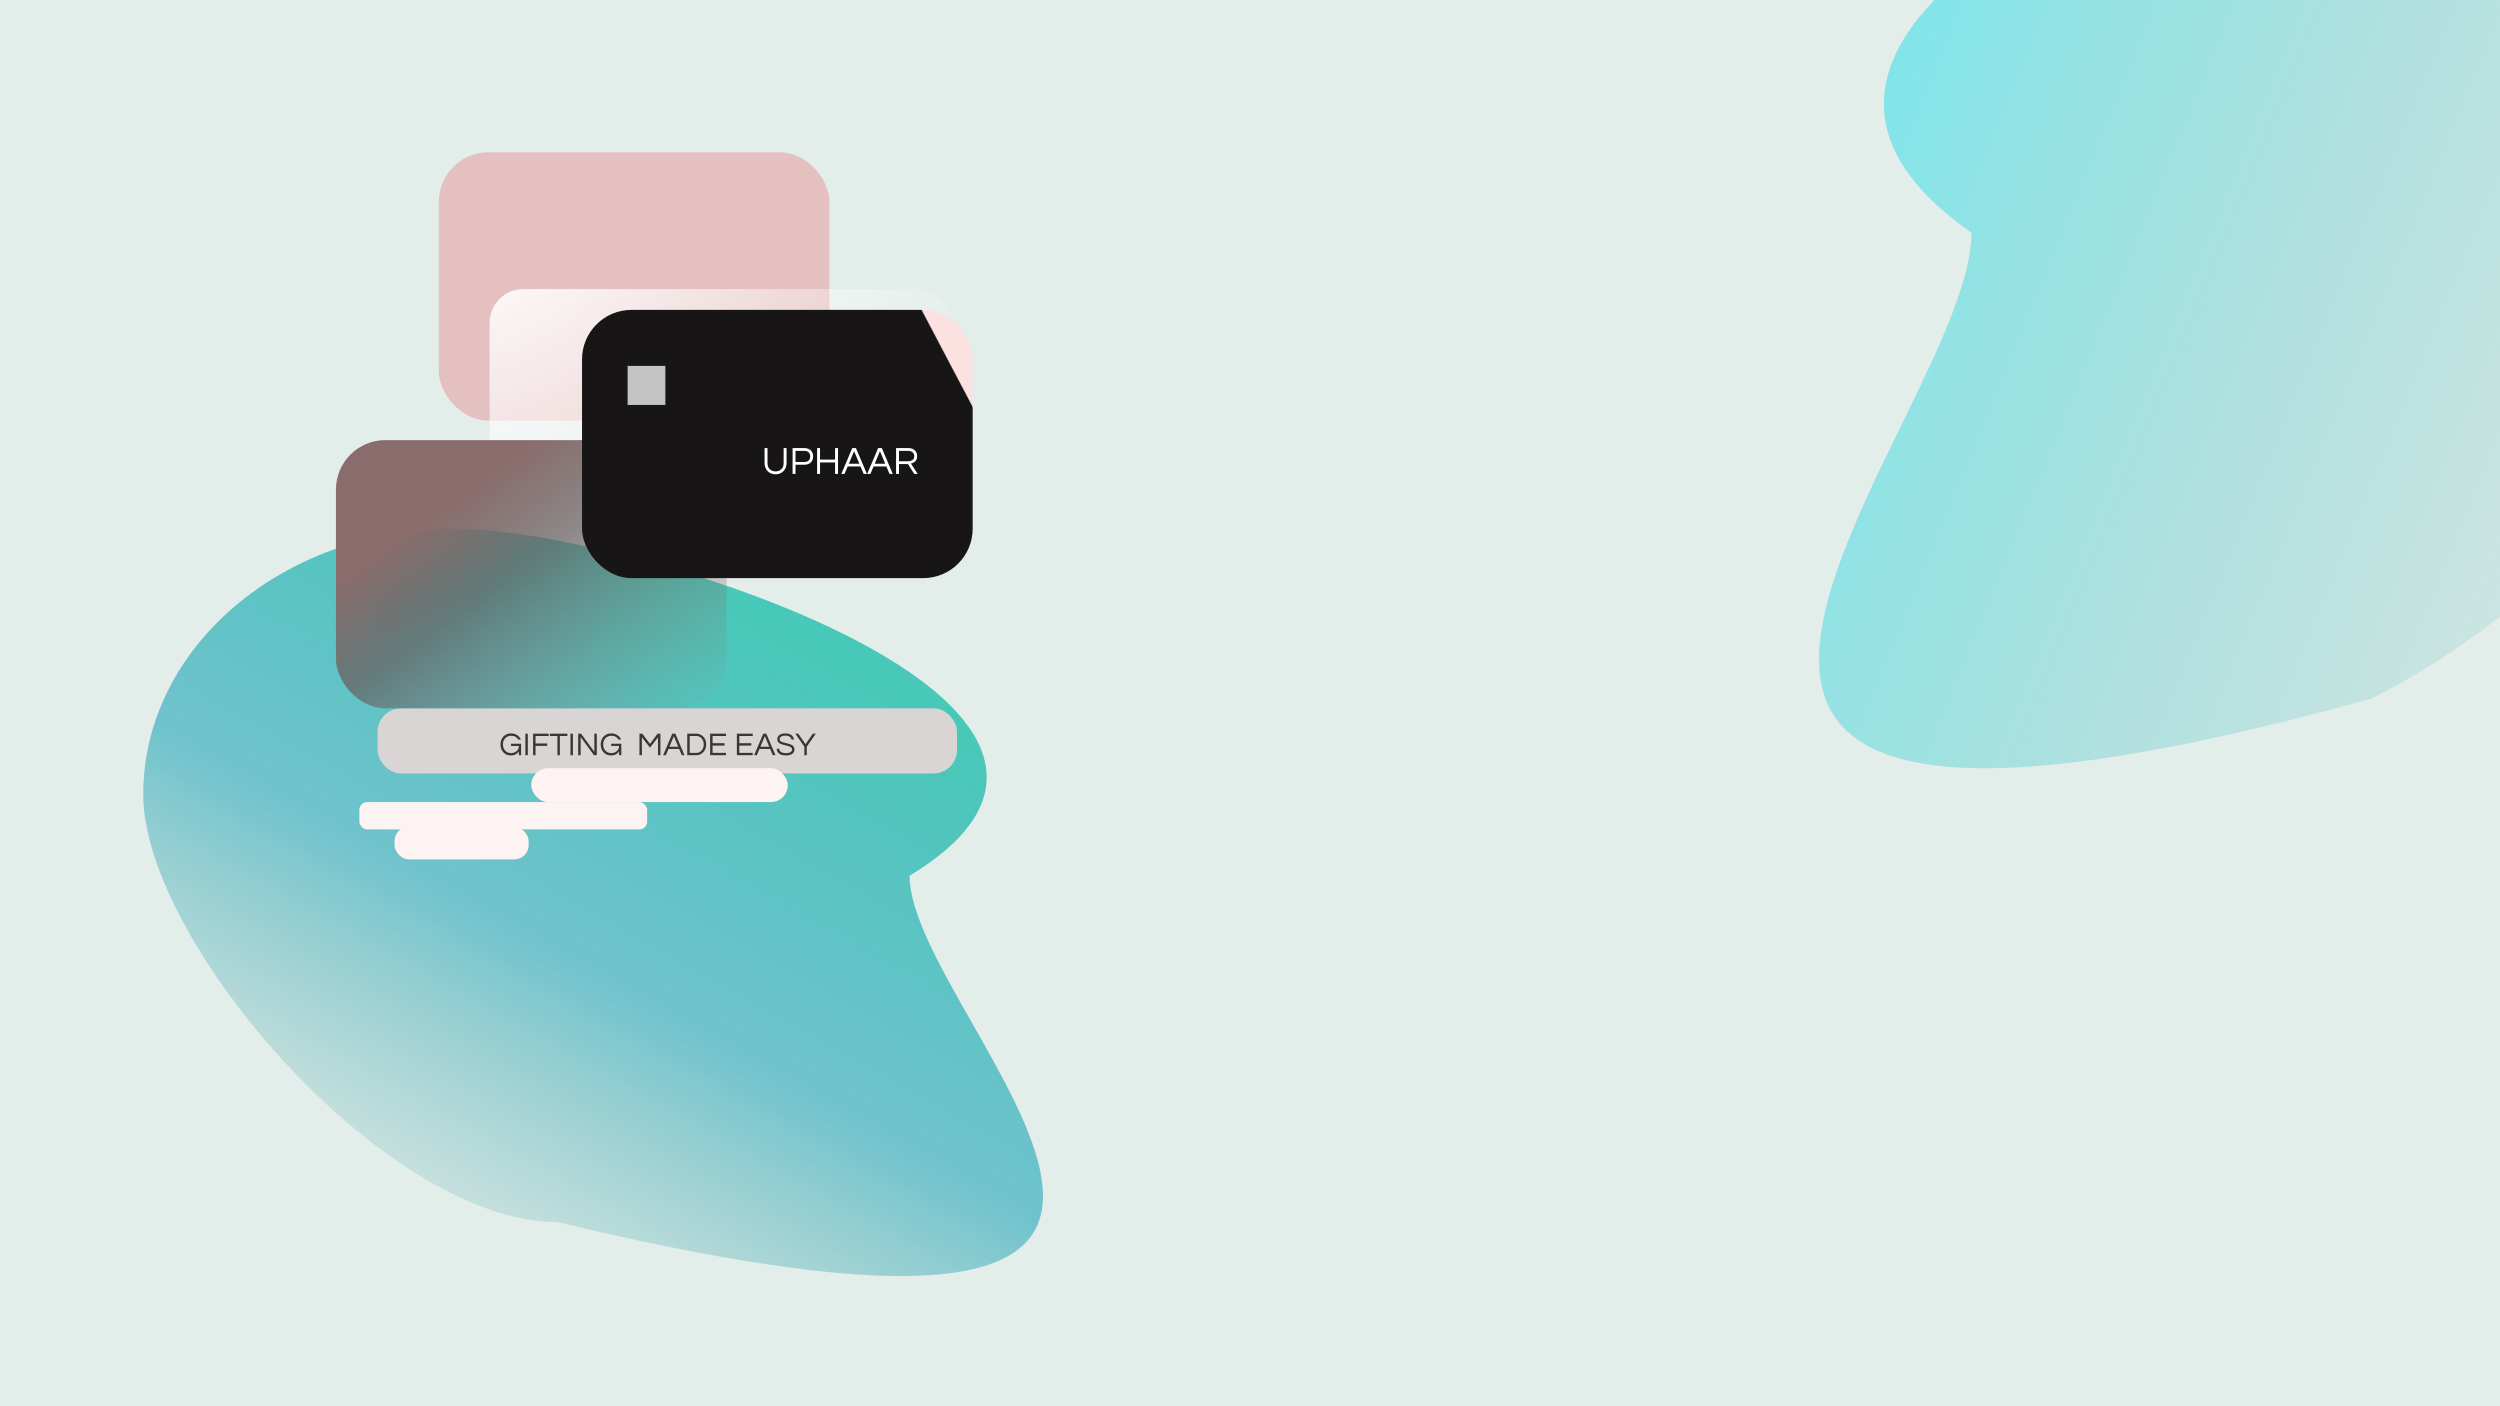 <svg width="1920" height="1080" viewBox="0 0 1920 1080" fill="none" xmlns="http://www.w3.org/2000/svg">
<rect x="0" y="0" width="1920" height="1080" fill="#808080" stroke="none"/>
<g clip-path="url(#clip0)">
<rect width="1920" height="1080" fill="white"/>
<rect width="1920" height="1080" fill="#E3EDEA"/>
<rect x="337" y="117" width="300" height="206" rx="38" fill="#E4C0C0"/>
<rect x="376" y="222" width="355" height="239" rx="26" fill="url(#paint0_diamond)"/>
<path d="M698.584 672.555C698.584 785.309 1058.86 1090.18 427.958 938.563C295.717 938.563 110 722.912 110 610.158C110 497.405 217.202 406 349.443 406C481.684 406 914.083 541.741 698.584 672.555Z" fill="url(#paint1_linear)"/>
<path d="M1514.07 178.718C1514.07 326.226 1103.39 735.091 1820.42 536.744C1965.98 466.571 2183 244.596 2183 97.088C2183 -50.421 2061.16 -170 1910.87 -170C1760.58 -170 1269.15 7.581 1514.07 178.718Z" fill="url(#paint2_linear)"/>
<rect x="290" y="544" width="445" height="50" rx="18" fill="#DAD5D5"/>
<rect x="408" y="590" width="197" height="26" rx="13" fill="#FEF3F3"/>
<rect x="276" y="616" width="221" height="21" rx="6" fill="#FEF3F3"/>
<rect x="303" y="635" width="103" height="25" rx="11" fill="#FEF3F3"/>
<rect x="258" y="338" width="300" height="206" rx="38" fill="url(#paint3_linear)"/>
<rect x="447" y="238" width="300" height="206" rx="38" fill="url(#paint4_linear)"/>
<rect x="482" y="281" width="29" height="30" fill="#C4C4C4"/>
<path d="M392.469 580.2C390.785 580.2 389.335 579.825 388.119 579.075C386.919 578.308 385.994 577.283 385.344 576C384.694 574.717 384.369 573.292 384.369 571.725C384.369 570.158 384.702 568.733 385.369 567.45C386.035 566.167 386.977 565.15 388.194 564.4C389.427 563.633 390.869 563.25 392.519 563.25C394.302 563.25 395.844 563.692 397.144 564.575C398.46 565.442 399.427 566.567 400.044 567.95H397.994C397.494 567.067 396.794 566.367 395.894 565.85C395.01 565.333 393.935 565.075 392.669 565.075C391.335 565.075 390.185 565.375 389.219 565.975C388.252 566.558 387.51 567.35 386.994 568.35C386.494 569.35 386.244 570.475 386.244 571.725C386.244 572.958 386.494 574.083 386.994 575.1C387.494 576.1 388.219 576.9 389.169 577.5C390.135 578.083 391.285 578.375 392.619 578.375C393.619 578.375 394.56 578.158 395.444 577.725C396.344 577.292 397.069 576.667 397.619 575.85C398.185 575.033 398.469 574.05 398.469 572.9H392.419V571.2H400.194V580H398.469V577.075C398.119 577.608 397.669 578.117 397.119 578.6C396.569 579.067 395.902 579.45 395.119 579.75C394.352 580.05 393.469 580.2 392.469 580.2ZM403.485 580V563.45H405.36V580H403.485ZM409.418 580V563.45H421.368V565.25H411.293V571H420.268V572.825H411.293V580H409.418ZM428.093 580V565.225H422.318V563.45H435.743V565.225H429.968V580H428.093ZM438.129 580V563.45H440.004V580H438.129ZM444.061 580V563.45H446.236L456.461 577.375V563.45H458.336V580H456.161L445.936 566.025V580H444.061ZM469.446 580.2C467.763 580.2 466.313 579.825 465.096 579.075C463.896 578.308 462.971 577.283 462.321 576C461.671 574.717 461.346 573.292 461.346 571.725C461.346 570.158 461.679 568.733 462.346 567.45C463.013 566.167 463.954 565.15 465.171 564.4C466.404 563.633 467.846 563.25 469.496 563.25C471.279 563.25 472.821 563.692 474.121 564.575C475.438 565.442 476.404 566.567 477.021 567.95H474.971C474.471 567.067 473.771 566.367 472.871 565.85C471.988 565.333 470.913 565.075 469.646 565.075C468.313 565.075 467.163 565.375 466.196 565.975C465.229 566.558 464.488 567.35 463.971 568.35C463.471 569.35 463.221 570.475 463.221 571.725C463.221 572.958 463.471 574.083 463.971 575.1C464.471 576.1 465.196 576.9 466.146 577.5C467.113 578.083 468.263 578.375 469.596 578.375C470.596 578.375 471.538 578.158 472.421 577.725C473.321 577.292 474.046 576.667 474.596 575.85C475.163 575.033 475.446 574.05 475.446 572.9H469.396V571.2H477.171V580H475.446V577.075C475.096 577.608 474.646 578.117 474.096 578.6C473.546 579.067 472.879 579.45 472.096 579.75C471.329 580.05 470.446 580.2 469.446 580.2ZM491.107 580V563.45H493.282L499.207 571.3L505.032 563.45H507.207V580H505.332V566.3L499.207 574.175L492.982 566.3V580H491.107ZM509.299 580L516.324 563.45H518.674L525.699 580H523.624L521.599 575.2H513.399L511.374 580H509.299ZM514.124 573.475H520.874L517.499 565.4L514.124 573.475ZM527.801 580V563.45H534.776C535.76 563.45 536.701 563.642 537.601 564.025C538.518 564.392 539.335 564.933 540.051 565.65C540.768 566.367 541.335 567.233 541.751 568.25C542.168 569.267 542.376 570.425 542.376 571.725C542.376 573.025 542.168 574.183 541.751 575.2C541.335 576.217 540.768 577.083 540.051 577.8C539.335 578.517 538.518 579.067 537.601 579.45C536.701 579.817 535.76 580 534.776 580H527.801ZM529.676 578.225H534.701C535.885 578.225 536.91 577.925 537.776 577.325C538.643 576.725 539.31 575.933 539.776 574.95C540.26 573.967 540.501 572.892 540.501 571.725C540.501 570.542 540.26 569.458 539.776 568.475C539.31 567.492 538.643 566.708 537.776 566.125C536.91 565.525 535.885 565.225 534.701 565.225H529.676V578.225ZM545.379 580V563.45H557.554V565.25H547.254V570.8H556.454V572.625H547.254V578.2H557.554V580H545.379ZM565.912 580V563.45H578.087V565.25H567.787V570.8H576.987V572.625H567.787V578.2H578.087V580H565.912ZM579.172 580L586.197 563.45H588.547L595.572 580H593.497L591.472 575.2H583.272L581.247 580H579.172ZM583.997 573.475H590.747L587.372 565.4L583.997 573.475ZM603.599 580.2C601.966 580.2 600.641 579.983 599.624 579.55C598.608 579.1 597.841 578.483 597.324 577.7C596.824 576.917 596.533 576.033 596.449 575.05H598.399C598.449 575.85 598.716 576.5 599.199 577C599.683 577.483 600.316 577.842 601.099 578.075C601.899 578.308 602.774 578.425 603.724 578.425C605.124 578.425 606.233 578.183 607.049 577.7C607.866 577.2 608.274 576.467 608.274 575.5C608.274 574.917 608.066 574.45 607.649 574.1C607.249 573.733 606.708 573.433 606.024 573.2C605.358 572.967 604.624 572.758 603.824 572.575C603.024 572.375 602.216 572.167 601.399 571.95C600.599 571.733 599.858 571.458 599.174 571.125C598.508 570.792 597.966 570.367 597.549 569.85C597.149 569.317 596.949 568.642 596.949 567.825C596.949 566.475 597.466 565.375 598.499 564.525C599.549 563.675 601.108 563.25 603.174 563.25C604.641 563.25 605.849 563.475 606.799 563.925C607.749 564.358 608.458 564.933 608.924 565.65C609.408 566.367 609.674 567.142 609.724 567.975H607.799C607.699 567.142 607.283 566.442 606.549 565.875C605.816 565.292 604.691 565 603.174 565C602.241 565 601.483 565.092 600.899 565.275C600.316 565.458 599.866 565.7 599.549 566C599.249 566.283 599.041 566.583 598.924 566.9C598.824 567.217 598.774 567.517 598.774 567.8C598.774 568.35 598.974 568.8 599.374 569.15C599.791 569.483 600.333 569.767 600.999 570C601.683 570.217 602.433 570.417 603.249 570.6C604.066 570.783 604.874 570.992 605.674 571.225C606.491 571.442 607.233 571.725 607.899 572.075C608.583 572.408 609.124 572.842 609.524 573.375C609.941 573.908 610.149 574.592 610.149 575.425C610.149 576.958 609.566 578.142 608.399 578.975C607.233 579.792 605.633 580.2 603.599 580.2ZM617.738 580V573.45L610.788 563.45H613.063L618.663 571.5L624.263 563.45H626.538L619.613 573.45V580H617.738Z" fill="#3C3535"/>
<path d="M595.62 364.24C593.98 364.24 592.52 363.88 591.24 363.16C589.98 362.42 588.99 361.39 588.27 360.07C587.55 358.75 587.19 357.21 587.19 355.45V344.14H589.44V355.51C589.44 357.05 589.73 358.3 590.31 359.26C590.91 360.22 591.68 360.93 592.62 361.39C593.58 361.83 594.58 362.05 595.62 362.05C596.68 362.05 597.68 361.83 598.62 361.39C599.56 360.93 600.33 360.22 600.93 359.26C601.53 358.3 601.83 357.05 601.83 355.51V344.14H604.08V355.45C604.08 357.19 603.72 358.72 603 360.04C602.28 361.36 601.28 362.39 600 363.13C598.74 363.87 597.28 364.24 595.62 364.24ZM608.7 364V344.14H617.64C619.76 344.14 621.43 344.72 622.65 345.88C623.87 347.02 624.48 348.57 624.48 350.53C624.48 352.49 623.87 354.05 622.65 355.21C621.43 356.35 619.76 356.92 617.64 356.92H610.95V364H608.7ZM610.95 354.82H617.49C619.05 354.82 620.23 354.44 621.03 353.68C621.83 352.92 622.23 351.87 622.23 350.53C622.23 349.21 621.83 348.17 621.03 347.41C620.23 346.65 619.05 346.27 617.49 346.27H610.95V354.82ZM627.537 364V344.14H629.787V352.96H641.337V344.14H643.587V364H641.337V355.15H629.787V364H627.537ZM646.115 364L654.545 344.14H657.365L665.795 364H663.305L660.875 358.24H651.035L648.605 364H646.115ZM651.905 356.17H660.005L655.955 346.48L651.905 356.17ZM665.979 364L674.409 344.14H677.229L685.659 364H683.169L680.739 358.24H670.899L668.469 364H665.979ZM671.769 356.17H679.869L675.819 346.48L671.769 356.17ZM688.182 364V344.14H697.692C699.732 344.14 701.352 344.7 702.552 345.82C703.772 346.94 704.382 348.45 704.382 350.35C704.382 351.63 704.132 352.65 703.632 353.41C703.152 354.17 702.542 354.75 701.802 355.15C701.062 355.53 700.322 355.81 699.582 355.99L704.802 364H702.132L697.332 356.38H690.432V364H688.182ZM690.432 354.25H697.302C698.022 354.25 698.752 354.14 699.492 353.92C700.232 353.7 700.852 353.31 701.352 352.75C701.872 352.17 702.132 351.37 702.132 350.35C702.132 349.09 701.702 348.1 700.842 347.38C699.982 346.64 698.842 346.27 697.422 346.27H690.432V354.25Z" fill="white"/>
</g>
<defs>
<radialGradient id="paint0_diamond" cx="0" cy="0" r="1" gradientUnits="userSpaceOnUse" gradientTransform="translate(376 171) rotate(58.531) scale(340.009 505.035)">
<stop offset="0.016" stop-color="white"/>
<stop offset="1" stop-color="white" stop-opacity="0"/>
</radialGradient>
<linearGradient id="paint1_linear" x1="455.5" y1="406" x2="166.104" y2="923.687" gradientUnits="userSpaceOnUse">
<stop stop-color="#48C8B8"/>
<stop offset="0.504" stop-color="#3AAFBF" stop-opacity="0.677"/>
<stop offset="1" stop-color="#67B0A8" stop-opacity="0"/>
</linearGradient>
<linearGradient id="paint2_linear" x1="1191.99" y1="42.668" x2="2189.97" y2="451.104" gradientUnits="userSpaceOnUse">
<stop stop-color="#48C8B8"/>
<stop offset="0.169" stop-color="#47E4EE" stop-opacity="0.677"/>
<stop offset="1" stop-color="#67B0A8" stop-opacity="0"/>
</linearGradient>
<linearGradient id="paint3_linear" x1="408" y1="338" x2="558" y2="544" gradientUnits="userSpaceOnUse">
<stop stop-color="#8B6C6C"/>
<stop offset="0.292" stop-color="#665D5D" stop-opacity="0.708"/>
<stop offset="1" stop-color="#8B8787" stop-opacity="0"/>
</linearGradient>
<linearGradient id="paint4_linear" x1="736.5" y1="291.5" x2="447" y2="444" gradientUnits="userSpaceOnUse">
<stop stop-color="#FCE1E1"/>
<stop offset="0.003" stop-color="#171515"/>
<stop offset="0.985" stop-color="#171515"/>
<stop offset="1" stop-color="#070707" stop-opacity="0.171"/>
<stop offset="1" stop-color="#0B0A0A" stop-opacity="0"/>
</linearGradient>
<clipPath id="clip0">
<rect width="1920" height="1080" fill="white"/>
</clipPath>
</defs>
</svg>
